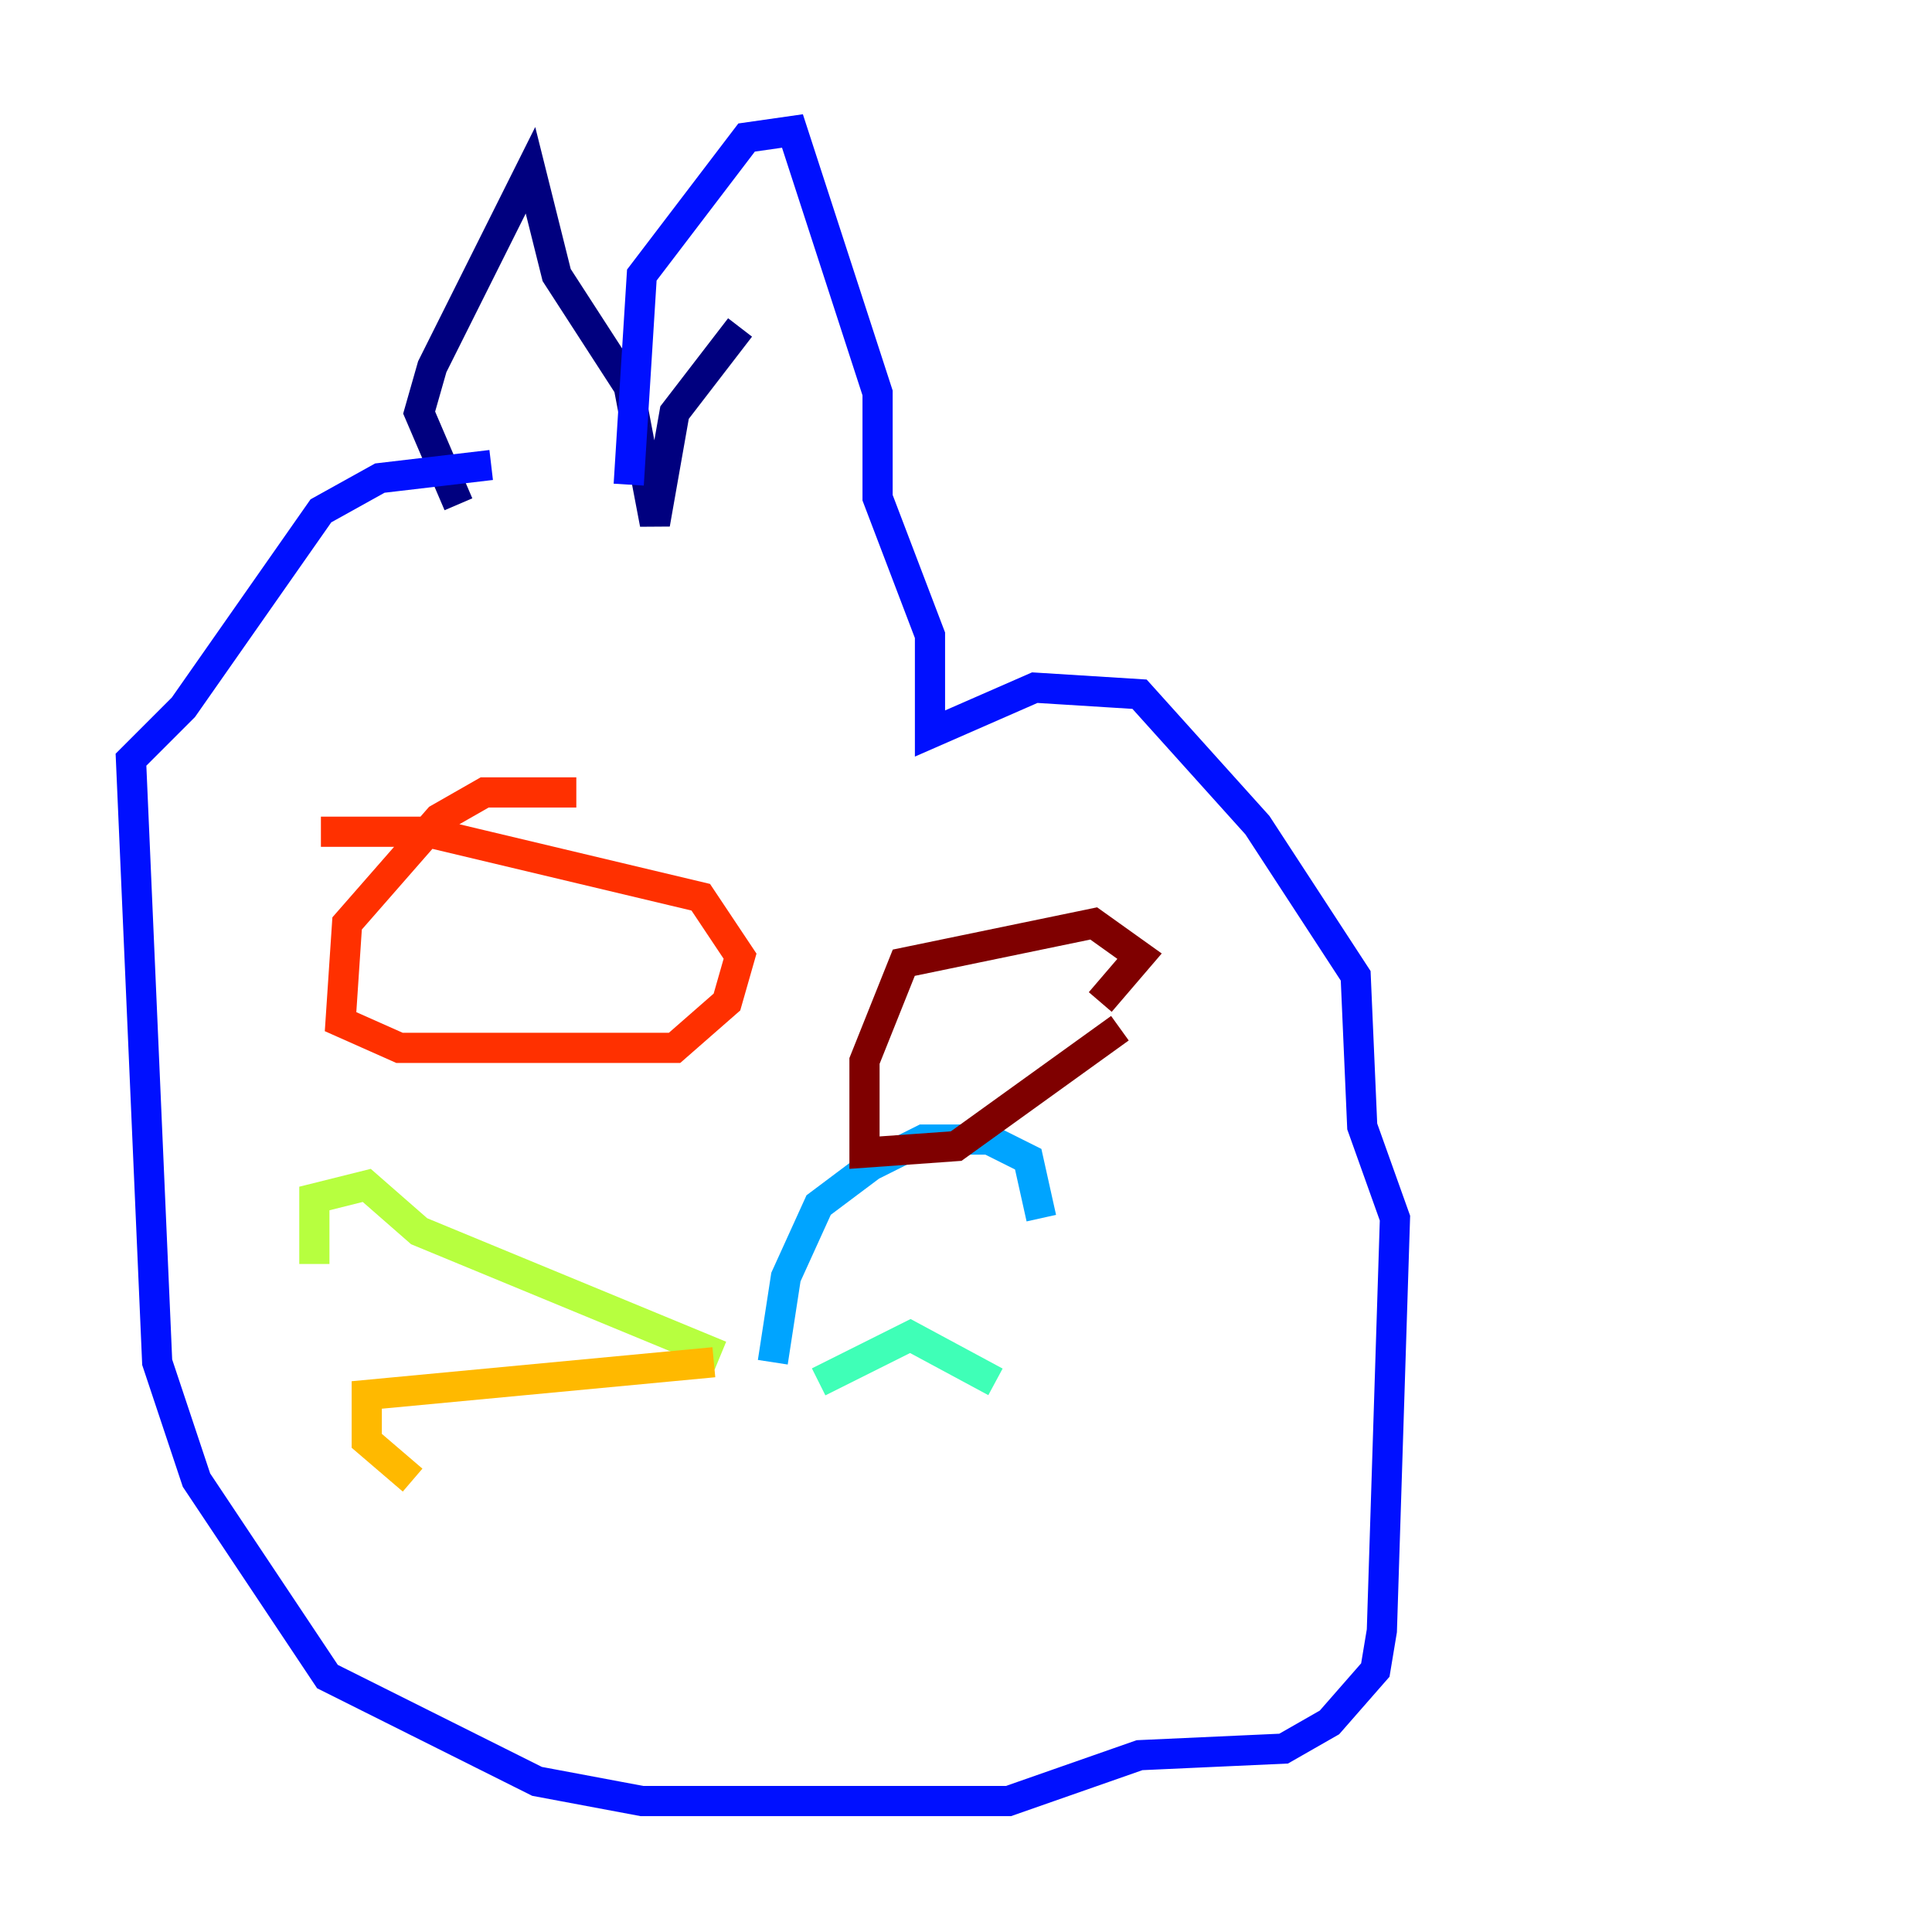<?xml version="1.0" encoding="utf-8" ?>
<svg baseProfile="tiny" height="128" version="1.2" viewBox="0,0,128,128" width="128" xmlns="http://www.w3.org/2000/svg" xmlns:ev="http://www.w3.org/2001/xml-events" xmlns:xlink="http://www.w3.org/1999/xlink"><defs /><polyline fill="none" points="30.373,33.41 27.77,27.336 28.637,24.298 35.146,11.281 36.881,18.224 41.654,25.6 43.39,34.712 44.691,27.336 49.031,21.695" stroke="#00007f" stroke-width="2" /><polyline fill="none" points="41.654,32.108 42.522,18.224 49.464,9.112 52.502,8.678 58.142,26.034 58.142,32.976 61.614,42.088 61.614,48.597 68.556,45.559 75.498,45.993 83.308,54.671 89.817,64.651 90.251,74.63 92.42,80.705 91.552,108.041 91.119,110.644 88.081,114.115 85.044,115.851 75.498,116.285 66.82,119.322 42.522,119.322 35.58,118.02 21.695,111.078 13.017,98.061 10.414,90.251 8.678,50.332 12.149,46.861 21.261,33.844 25.166,31.675 32.542,30.807" stroke="#0010ff" stroke-width="2" /><polyline fill="none" points="51.2,90.251 52.068,84.61 54.237,79.837 57.709,77.234 61.18,75.498 65.519,75.498 68.122,76.8 68.99,80.705" stroke="#00a4ff" stroke-width="2" /><polyline fill="none" points="54.237,91.552 60.312,88.515 65.953,91.552" stroke="#3fffb7" stroke-width="2" /><polyline fill="none" points="47.729,89.817 27.77,81.573 24.298,78.536 20.827,79.403 20.827,83.742" stroke="#b7ff3f" stroke-width="2" /><polyline fill="none" points="47.295,90.251 24.298,92.42 24.298,95.458 27.336,98.061" stroke="#ffb900" stroke-width="2" /><polyline fill="none" points="38.183,52.502 32.108,52.502 29.071,54.237 22.997,61.18 22.563,67.688 26.468,69.424 44.691,69.424 48.163,66.386 49.031,63.349 46.427,59.444 28.203,55.105 21.261,55.105" stroke="#ff3000" stroke-width="2" /><polyline fill="none" points="72.895,66.386 75.498,63.349 72.461,61.18 59.878,63.783 57.275,70.291 57.275,76.366 63.349,75.932 74.197,68.122" stroke="#7f0000" stroke-width="2" /></svg>